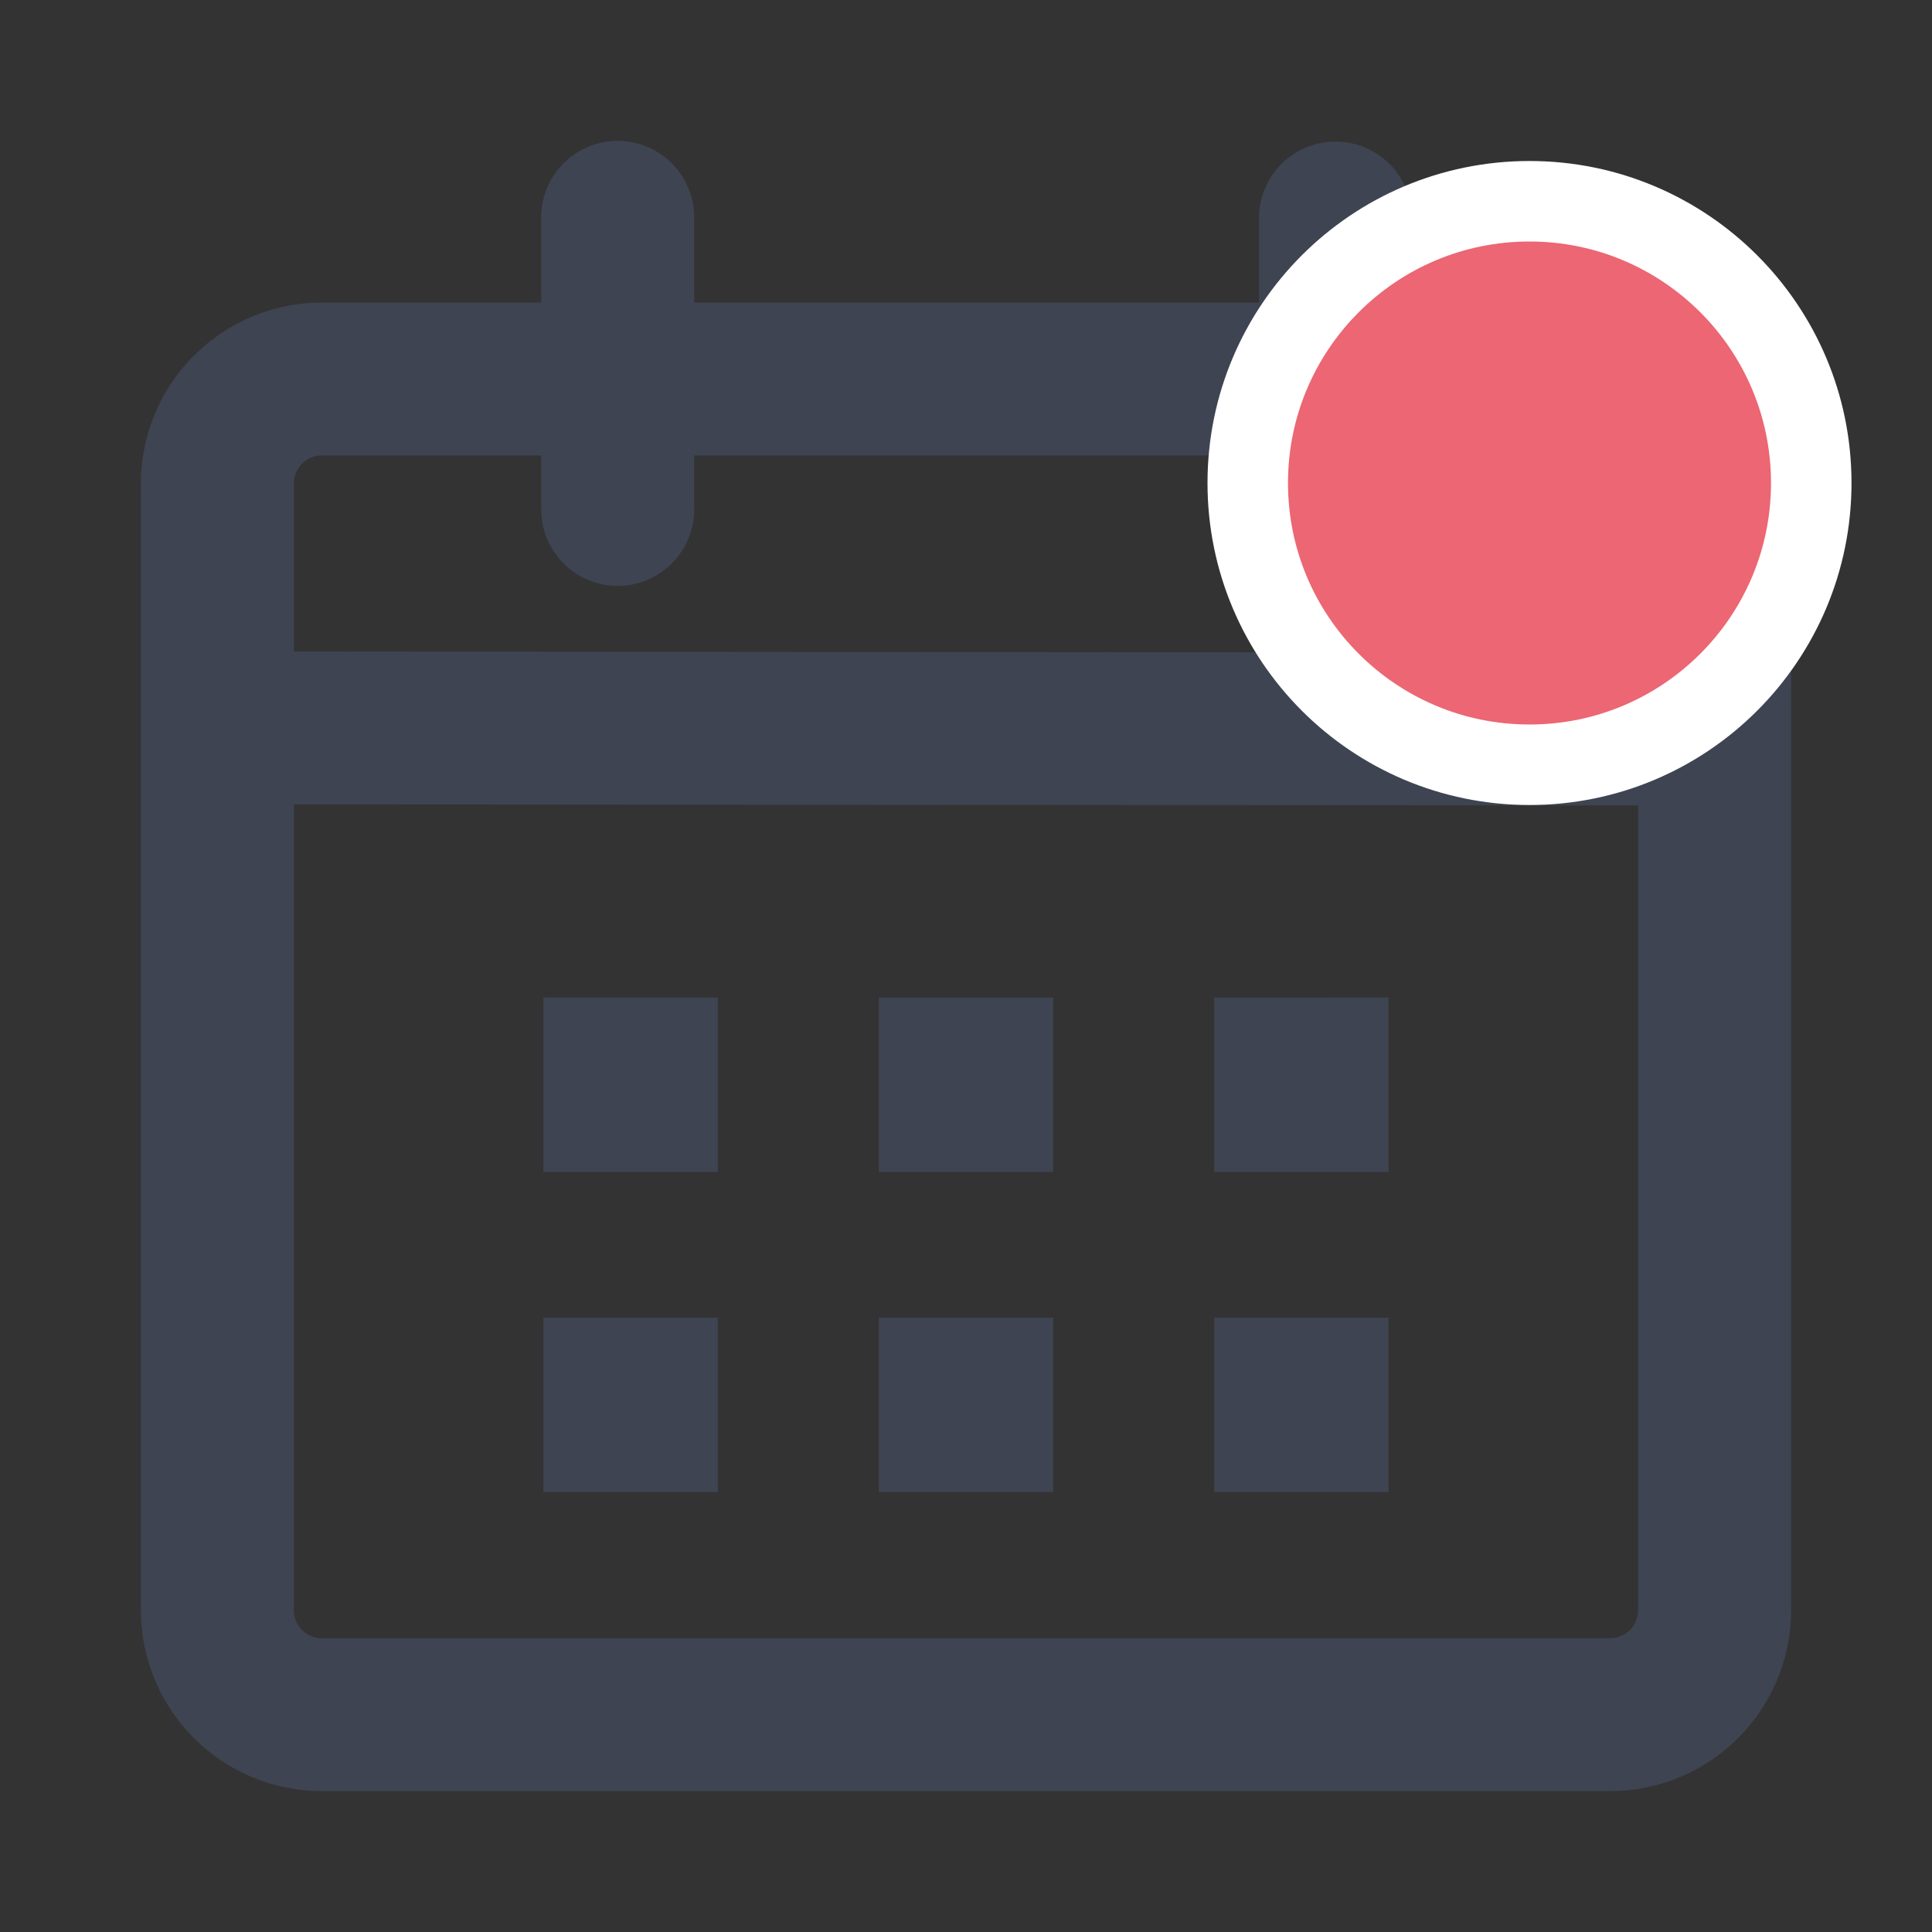 <svg width="24" height="24" viewBox="0 0 24 24" fill="none" xmlns="http://www.w3.org/2000/svg">
    <rect x="0" y="0" width="24" height="24" fill="#333333" stroke="none"/>
    <path d="M7.673 2a.7.7 0 0 1 .7.7v1.309h7.517v-1.3a.7.7 0 1 1 1.4 0v1.3H20a2 2 0 0 1 2 1.999v13.993A2 2 0 0 1 20 22H4a2 2 0 0 1-2-1.999V6.008a2 2 0 0 1 2-1.999h2.973v-1.31a.7.7 0 0 1 .7-.699zM3.4 9.742v10.259a.6.6 0 0 0 .6.6h16a.6.6 0 0 0 .6-.6V9.756L3.4 9.742zm5.267 6.877v1.666H7v-1.666h1.667zm4.166 0v1.666h-1.666v-1.666h1.666zm4.167 0v1.666h-1.667v-1.666H17zm-8.333-3.977v1.666H7v-1.666h1.667zm4.166 0v1.666h-1.666v-1.666h1.666zm4.167 0v1.666h-1.667v-1.666H17zM6.973 5.408H4a.6.6 0 0 0-.6.6v2.335l17.2.014V6.008a.6.6 0 0 0-.6-.6h-2.71v.929a.7.7 0 1 1-1.4 0v-.929H8.373v.92a.7.7 0 0 1-1.4 0v-.92z" fill="#3E4451" stroke="#3E4451" stroke-width=".5"/>
    <circle cx="19" cy="6" r="3.5" fill="#EC6673" stroke="#fff"/>
</svg>
